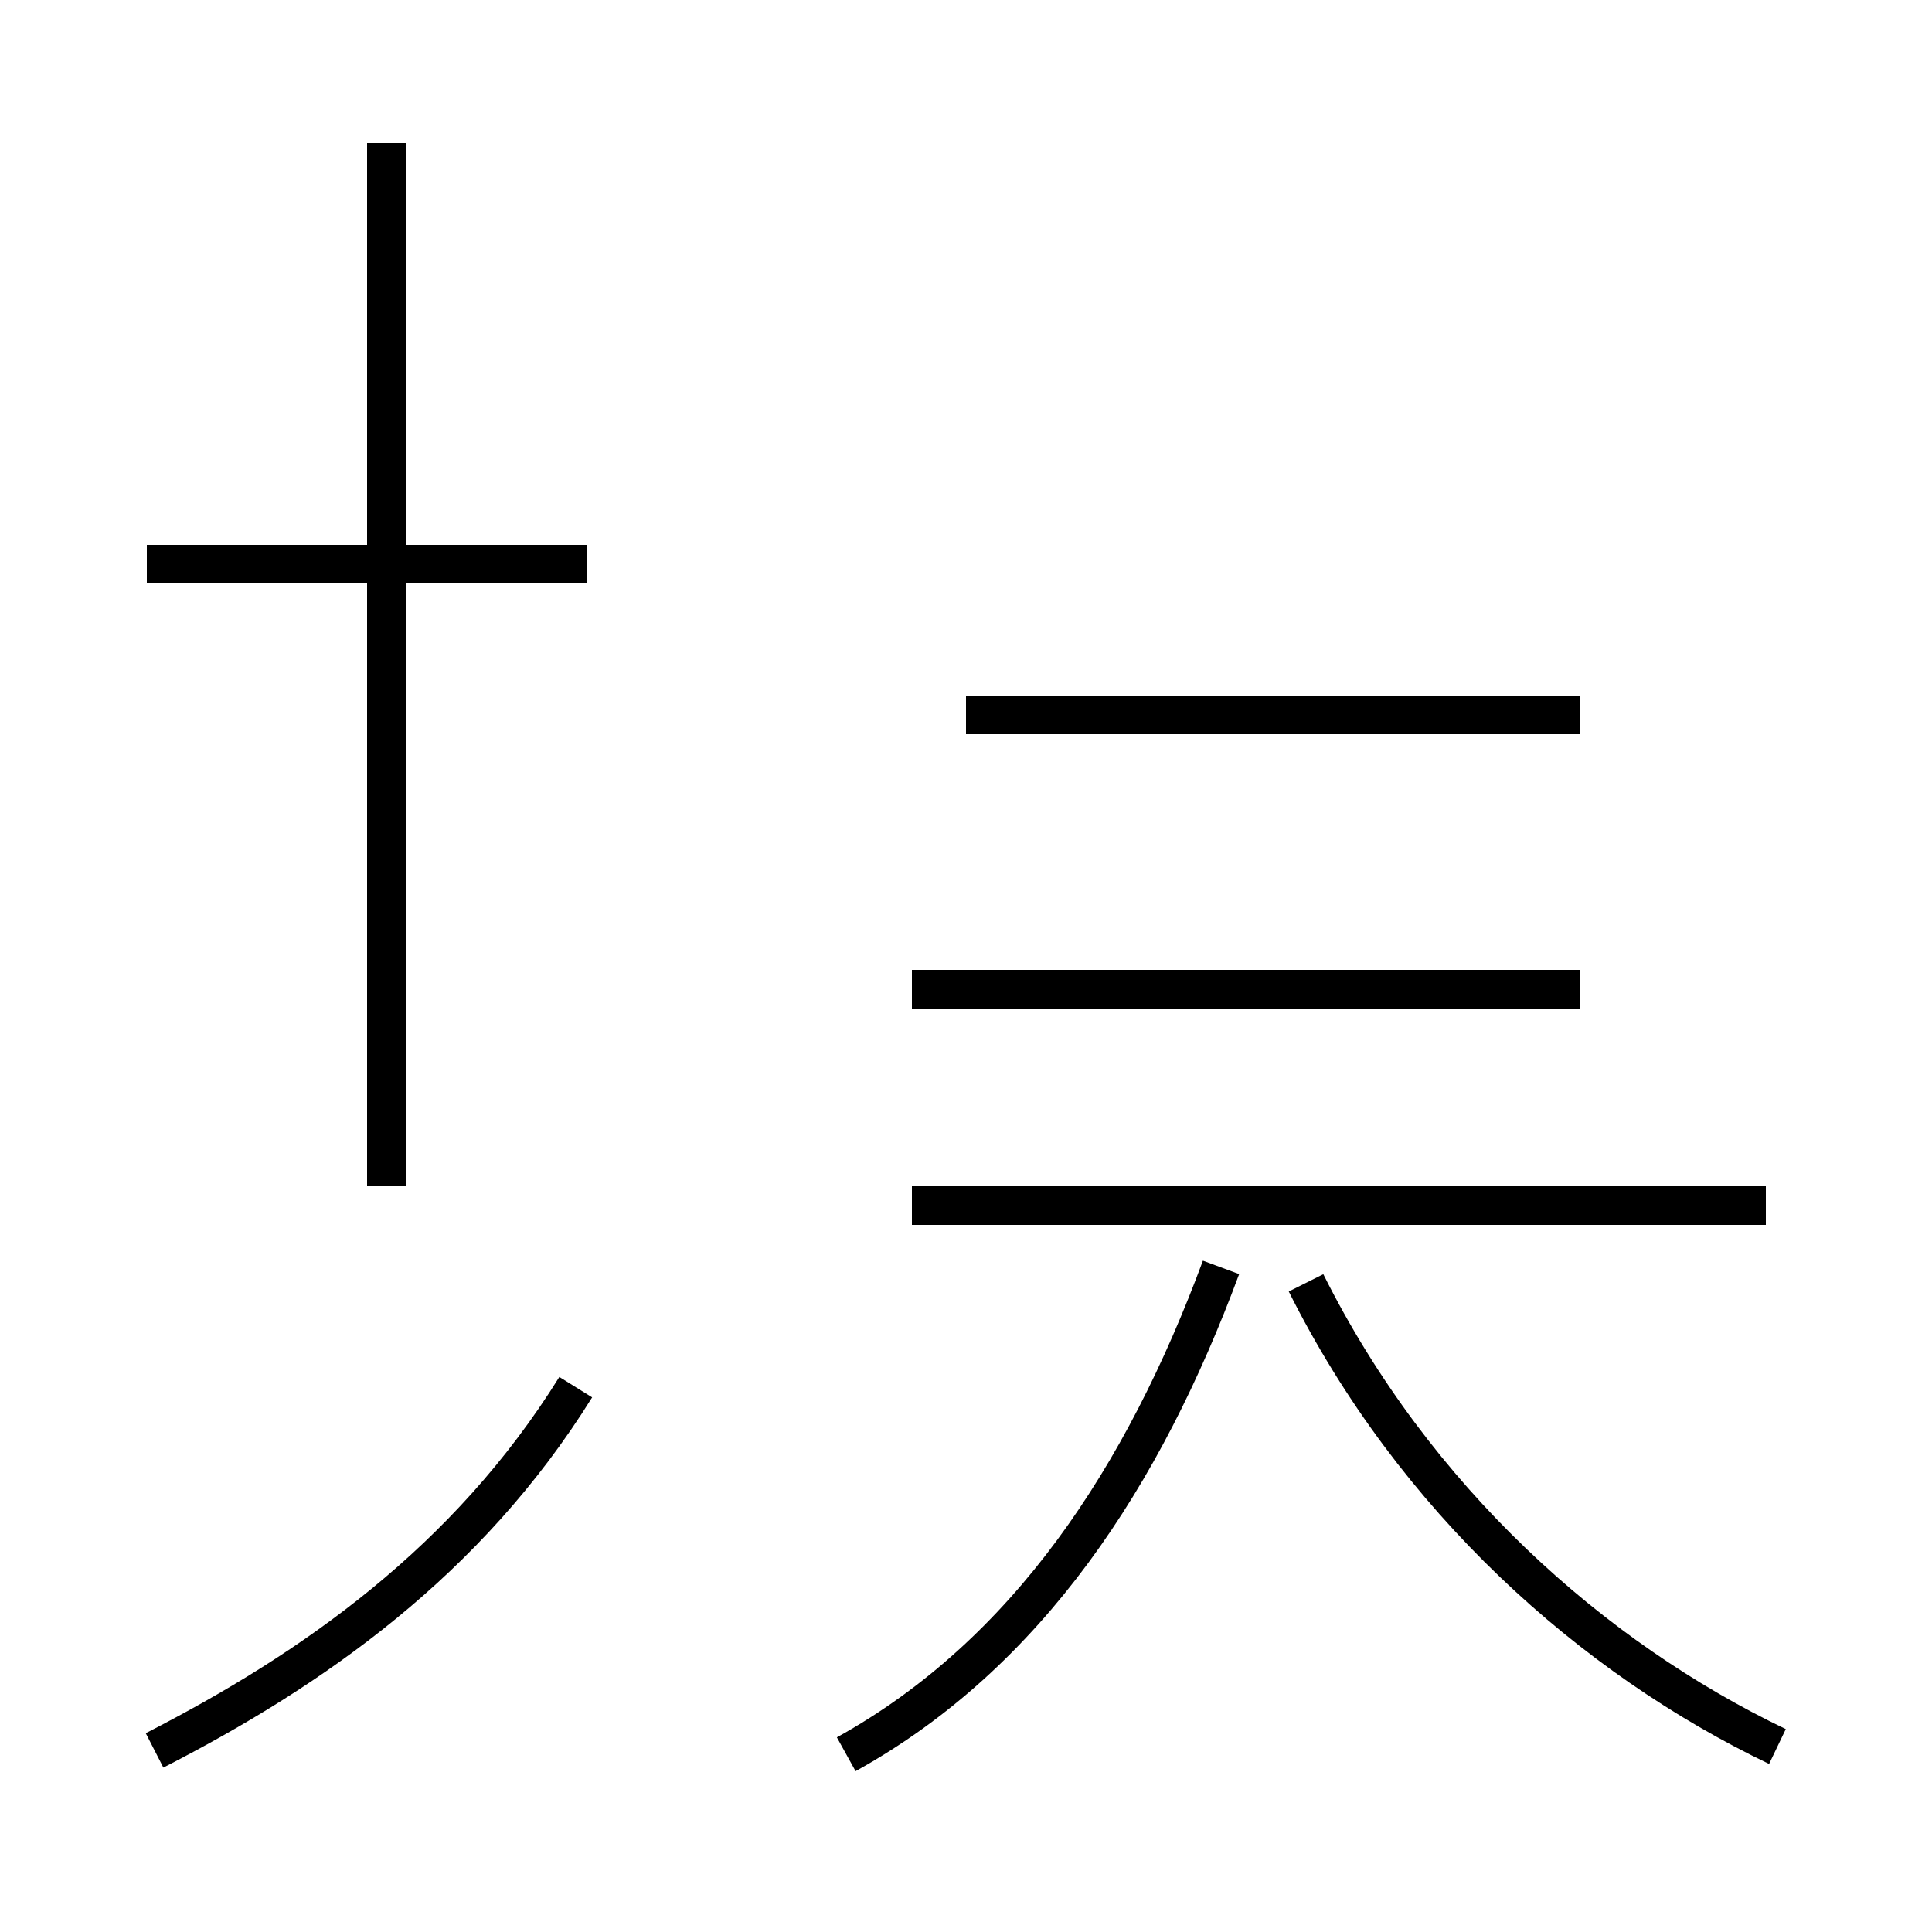 <?xml version='1.0' encoding='utf8'?>
<svg viewBox="0.0 -44.0 50.0 50.0" version="1.1" xmlns="http://www.w3.org/2000/svg">
<rect x="0.0" y="-44.0" width="50.0" height="50.0" fill="#808080" stroke="none"/>
<rect x="-1000" y="-1000" width="2000" height="2000" stroke="white" fill="white"/>
<g style="fill:none; stroke:#000000;  stroke-width:1">
<path d="M 15.2 29.4 L 3.8 29.4 M 10.0 13.3 L 10.0 40.3 M 4.0 -1.3 C 8.1 0.8 12.1 3.6 14.9 8.1 M 21.9 -1.4 C 26.6 1.2 29.6 5.8 31.6 11.2 M 45.7 12.8 L 23.6 12.8 M 46.0 -1.2 C 41.2 1.1 36.6 5.2 33.8 10.8 M 40.9 25.5 L 25.0 25.5 M 40.9 18.4 L 23.6 18.4 " transform="scale(1, -1)" />
</g>
</svg>